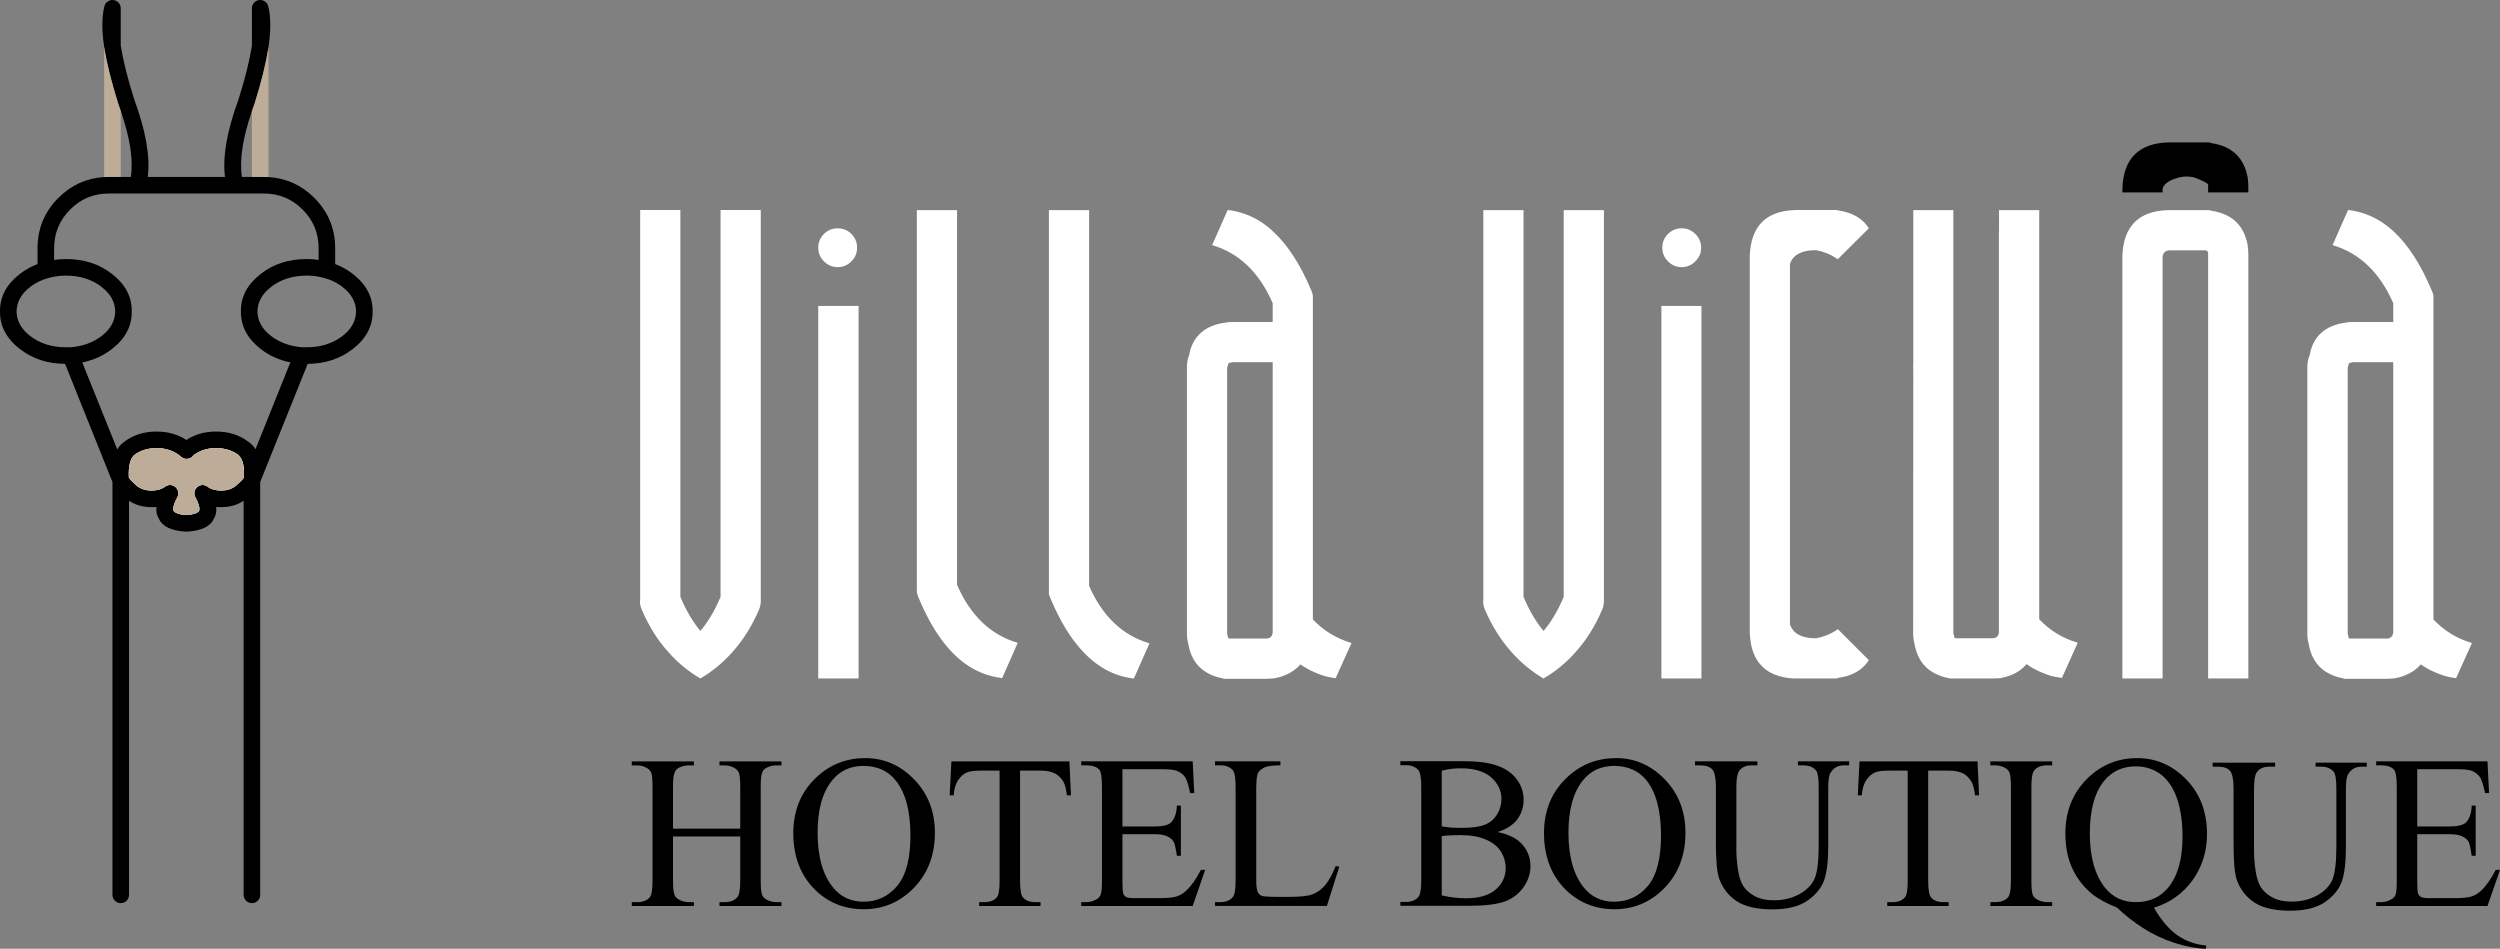 <?xml version="1.0" encoding="UTF-8"?>
<!DOCTYPE svg PUBLIC "-//W3C//DTD SVG 1.1//EN" "http://www.w3.org/Graphics/SVG/1.1/DTD/svg11.dtd">
<!-- Creator: CorelDRAW -->
<svg xmlns="http://www.w3.org/2000/svg" xml:space="preserve" width="110.111mm" height="41.788mm" version="1.1" style="shape-rendering:geometricPrecision; text-rendering:geometricPrecision; image-rendering:optimizeQuality; fill-rule:evenodd; clip-rule:evenodd"
viewBox="0 0 31411.8 11920.99"
 xmlns:xlink="http://www.w3.org/1999/xlink"
 xmlns:xodm="http://www.corel.com/coreldraw/odm/2003">
 <rect x="0" y="0" width="31411.8" height="11920.99" fill="#808080" stroke="none"/>
 <defs>
  <style type="text/css">
   <![CDATA[
    .fil0 {fill:black}
    .fil2 {fill:#BDAC97}
    .fil1 {fill:white}
   ]]>
  </style>
 </defs>
 <g id="Capa_x0020_1">
  <g id="_1981916815600">
   <g id="_2912981879456">
    <path class="fil0" d="M4430.4 3439.92c-67.44,-51.92 -140.38,-92.51 -218.89,-121.78l0 -187.51 0 -10.36c0,-247.79 -87.44,-459.15 -262.42,-634.11 -160.92,-160.92 -352.74,-248.02 -575.43,-261.34 -19.43,-1.23 -39.25,-1.85 -59.42,-1.85l-149.11 0 -125.86 0c-32.01,-213.07 9.96,-488.68 125.86,-826.75 9.1,-27.1 18.83,-54.17 29.16,-81.22 0.74,-2.23 1.48,-3.94 2.2,-5.19 86.18,-274.86 144.83,-510.81 176.07,-707.94l0 -5.16c0.71,-2.14 1.11,-3.79 1.14,-4.96l0 -0.2c31.01,-212.59 29.87,-383.38 -3.34,-512.32 -6.13,-25.82 -20.03,-46.01 -41.68,-60.54 -22.17,-15.26 -46.01,-21.17 -71.63,-17.72 -26.56,2.71 -48.44,14.15 -65.7,34.35 -17.49,19.43 -26.19,42.31 -26.19,68.64l0 469.88c-29.04,186.51 -84.53,409.57 -166.46,669.2 -0.77,1.48 -1.17,2.94 -1.17,4.42 -145.63,396.9 -202.49,722.12 -170.51,975.52l-970.36 0c32.46,-254.89 -24.85,-581.56 -171.99,-979.95 -81.96,-260.11 -137.82,-483.51 -167.6,-670.31l0 -468.76c0,-26.3 -8.62,-49.21 -25.82,-68.64 -17.49,-20.17 -39.4,-31.61 -65.73,-34.35 -25.59,-3.42 -49.21,2.45 -70.86,17.72 -22.14,14.52 -36.4,34.72 -42.82,60.54 -33.21,128.94 -34.18,299.34 -2.91,511.21l0 0.2c0,1.14 0.37,2.45 1.08,3.88l0 2.94 0 1.11 1.11 2.23c30.52,197.1 89.43,433.47 176.81,709.05 0,1.23 0.34,2.97 1.08,5.19 9.61,26.3 18.97,52.4 28.07,78.22 117.39,339.33 159.7,615.91 126.95,829.75l-126.98 -0.03 -148.71 0c-20.2,0 -40.02,0.63 -59.42,1.85 -222.71,13.32 -414.28,100.42 -574.74,261.34l-1.08 0c-174.22,174.96 -261.31,386.35 -261.31,634.14l0 10.33 0 187.51c-78.51,29.27 -151.71,69.86 -219.63,121.81 -170.02,130.4 -254.07,288.01 -252.1,472.79 -1.97,185.31 82.07,343.53 252.1,474.7l0 -1.11c155.5,121.56 344.01,183.32 565.47,185.29l595.37 1484.91 0 5187.03c0,28.3 10.44,52.92 31.38,73.86 19.91,20.14 44.16,30.24 72.72,30.24 28.56,0 53.15,-10.1 73.8,-30.24 20.2,-20.91 30.27,-45.56 30.27,-73.86l0 -4951.91c75.06,51.43 165.6,78.14 271.67,80.08 25.1,0.77 49.47,0.14 73.09,-1.83 -6.39,58.28 4.31,108.26 32.09,149.85 42.33,95.71 154.79,149.11 337.39,160.21l12.55 0c182.58,-11.1 294.97,-64.5 337.34,-160.21 27.07,-41.59 37.57,-91.57 31.38,-149.85 23.59,1.97 48.21,2.6 73.83,1.83 105.58,-1.94 195.73,-28.67 270.55,-80.08l0 4951.91c0,28.3 10.44,52.92 31.38,73.86 20.17,20.14 44.39,30.24 72.72,30.24 28.56,0 53.29,-10.1 74.17,-30.24 19.94,-20.91 29.93,-45.56 29.93,-73.86l0 -5187.03 596.82 -1484.91c220.75,-1.97 408.88,-63.73 564.39,-185.29l0 1.11c170.02,-131.17 253.95,-289.38 251.73,-474.7 2.17,-184.77 -81.76,-342.39 -251.75,-472.79l0 0 -0.03 -0.03zm-3549.33 923.49l-53.15 0c-175.67,0 -325.3,-47.24 -448.82,-141.72 -111.71,-85.87 -168.68,-188.85 -170.91,-308.95 2.23,-119.33 59.19,-221.69 170.91,-307.1l0 -1.08c65.21,-49.98 137.45,-85.75 216.67,-107.41 5.42,-1.23 10.95,-2.97 16.63,-5.19l1.08 0.03c6.16,-2.74 12.41,-4.45 18.83,-5.16 2.71,-0.77 5.79,-1.48 9.21,-2.23 59.54,-14.52 121.7,-21.77 186.4,-21.77 176.19,0 325.81,47.24 448.85,141.72l0 1.11c111.68,85.38 168.54,187.77 170.51,307.07 -1.97,120.13 -58.82,223.08 -170.51,308.95 -109.77,83.41 -240.66,130.68 -392.74,141.75l-2.97 0 0 -0.03zm2183.26 1638.84c-21.65,29.04 -55.34,63.02 -101.1,101.87 -47.3,38.14 -106.24,57.97 -176.81,59.42 -70.89,1.48 -130.31,-14.75 -178.33,-48.72 -19.4,-14.78 -41.19,-21.77 -65.3,-21.02 -25.1,0.74 -46.61,9.44 -64.59,26.19 -18.69,16 -30.15,36.06 -34.32,60.16 -4.91,24.36 -1.11,47.24 11.44,68.67 41.56,75.8 57.23,132.77 46.87,170.88 -25.1,29.3 -78.62,46.64 -160.55,52.06 -81.93,-5.42 -135.31,-22.76 -160.18,-52.06 -11.07,-38.14 4.56,-95.08 46.87,-170.88 11.84,-21.42 15.63,-44.33 11.47,-68.67 -4.91,-24.11 -16.37,-44.16 -34.32,-60.16 -18.94,-16.75 -40.48,-25.48 -64.59,-26.19 -25.1,-0.74 -47.38,6.28 -66.81,21.02 -47.73,33.98 -106.66,50.21 -176.78,48.72 -70.86,-1.48 -130.31,-21.28 -178.3,-59.42 -45.76,-38.88 -78.99,-72.86 -99.65,-101.87 -7.65,-138.76 14.89,-233.9 67.55,-285.3 77.77,-57.6 171.14,-86.41 280.14,-86.41 106.78,0 198.69,27.84 275.72,83.44 12.55,10.36 25.73,20.68 39.48,31.01 22.42,17.49 47.73,24.13 76.05,19.94 28.53,-3.45 51.78,-16.6 69.72,-39.51 2.25,-2.94 5.05,-5.76 8.5,-8.47 77.02,-57.6 170.02,-86.38 279.03,-86.38 109.03,0 202.37,28.78 280.17,86.38 54.6,50.66 77.48,145.8 68.61,285.33l0 0 0 -0.03zm145.8 -358.05c-23.62,-38.85 -53.52,-70.12 -89.75,-93.74 -111.68,-85.38 -246.65,-128.09 -404.89,-128.09 -143.69,0 -268.33,35.32 -373.88,105.92 -105.58,-70.61 -230.44,-105.92 -374.65,-105.92 -157.73,0 -292.81,42.71 -405.29,128.09l-0.71 1.11c-35.43,24.13 -64.59,56 -87.49,95.6l-439.61 -1093.29c138.79,-28.3 262.08,-83.79 369.86,-166.46 170.02,-131.17 253.95,-289.38 251.73,-474.7 2.23,-184.77 -81.45,-342.39 -250.98,-472.79l-0.74 0c-157.73,-123.52 -349.66,-185.29 -575.8,-185.29 -50.66,0 -100.02,3.79 -148,11.44l0 -135.48 0 -10.33c0,-190.96 67.07,-353.37 201.15,-487.22 133.88,-134.62 296.29,-201.92 487.25,-201.92l352.83 0c5.68,0.74 11.21,0.74 16.63,0l1207.68 0c5.68,0.74 11.21,0.74 16.6,0l352.14 0c190.71,0 353.48,67.3 488.36,201.92 133.85,133.85 200.78,296.26 200.78,487.22l0 10.33 0 135.48c-48.47,-7.65 -98.05,-11.44 -148.77,-11.44 -225.62,0 -417.56,61.76 -575.8,185.29 -170.02,130.4 -254.09,288.01 -252.1,472.79 -2,185.31 82.07,343.53 252.1,474.7 107.52,82.7 230.7,137.79 369.49,165.37l-438.12 1091.4zm1092.91 -1422.52c-123.52,94.48 -273.01,141.72 -448.48,141.72l-52.01 0 -3.34 0c-152.08,-11.04 -283.25,-58.31 -393.45,-141.72 -111.74,-85.87 -168.71,-188.85 -170.91,-308.95 2.2,-119.33 59.17,-221.69 170.91,-307.1l0 -1.08c123.5,-94.51 273.12,-141.75 448.79,-141.75 64.5,0 126.66,7.25 186.43,21.77 3.45,0.77 6.53,1.48 9.24,2.25 6.88,1.45 14.15,3.17 21.77,5.13l1.11 1.11c5.65,1.48 11.18,2.85 16.6,4.08 77.02,21.65 148.14,57.43 213.36,107.41l0 1.08c111.94,85.38 168.94,187.77 170.91,307.1 -2,120.1 -58.99,223.08 -170.94,308.95l0 0z"/>
   </g>
   <path class="fil1" d="M2715.5 5630.55c-109,0 -202.03,28.78 -279.03,86.38 -3.42,2.71 -6.25,5.53 -8.47,8.5 -17.97,22.85 -41.22,36.03 -69.78,39.48 -28.3,4.17 -53.63,-2.45 -76.03,-19.94 -13.75,-10.33 -26.96,-20.65 -39.51,-30.98 -77,-55.63 -168.91,-83.44 -275.72,-83.44 -109,0 -202.4,28.78 -280.14,86.38 -52.66,51.43 -75.2,146.55 -67.55,285.3 20.68,29.04 53.89,63.02 99.65,101.87 47.98,38.17 107.43,57.94 178.3,59.45 70.12,1.45 129.06,-14.78 176.78,-48.72 19.46,-14.78 41.74,-21.79 66.81,-21.05 24.13,0.74 45.64,9.47 64.59,26.22 17.97,16 29.41,36.06 34.32,60.14 4.17,24.36 0.4,47.27 -11.44,68.69 -42.33,75.8 -57.97,132.77 -46.9,170.88 24.85,29.3 78.28,46.64 160.21,52.03 81.93,-5.39 135.51,-22.74 160.55,-52.03 10.36,-38.11 -5.28,-95.08 -46.87,-170.88 -12.55,-21.4 -16.37,-44.3 -11.44,-68.69 4.17,-24.08 15.63,-44.13 34.32,-60.14 17.97,-16.75 39.45,-25.48 64.59,-26.22 24.11,-0.74 45.9,6.28 65.33,21.05 47.98,33.95 107.41,50.18 178.24,48.72 70.63,-1.51 129.57,-21.31 176.81,-59.45 45.76,-38.85 79.48,-72.83 101.13,-101.87 8.87,-139.5 -14.01,-234.61 -68.64,-285.3 -77.74,-57.54 -171.11,-86.38 -280.14,-86.38l0.03 0z"/>
   <path class="fil2" d="M3373.63 2224.83c-19.43,-1.23 -39.23,-1.85 -59.42,-1.85l-149.08 0 0 -826.81c9.1,-27.04 18.83,-54.15 29.16,-81.19 0.71,-2.2 1.45,-3.91 2.2,-5.19 86.18,-274.83 144.83,-510.84 176.1,-707.91l0 -5.19c0.68,-2.14 1.06,-3.79 1.08,-4.99l0 1633.14 -0.03 0 0 0zm-1856.57 -831.58l0 829.72 -148.74 0c-20.17,0 -40,0.63 -59.42,1.85l0 -1634.22c0.03,1.17 0.4,2.45 1.11,3.88l0 2.97 0 1.11 1.11 2.2c30.52,197.1 89.43,433.45 176.78,709.05 0,1.26 0.4,2.97 1.11,5.19 9.59,26.3 18.91,52.4 28.04,78.22l0 0.03z"/>
   <path class="fil2" d="M3064.33 6002.26c-21.65,29.01 -55.34,62.99 -101.13,101.87 -47.24,38.14 -106.18,57.94 -176.78,59.42 -70.86,1.48 -130.31,-14.75 -178.3,-48.72 -19.43,-14.78 -41.19,-21.77 -65.3,-21.02 -25.16,0.71 -46.64,9.47 -64.61,26.19 -18.69,16 -30.12,36.06 -34.32,60.16 -4.91,24.36 -1.11,47.27 11.44,68.67 41.59,75.8 57.2,132.77 46.87,170.88 -25.08,29.3 -78.62,46.64 -160.52,52.06 -81.93,-5.42 -135.33,-22.76 -160.18,-52.06 -11.1,-38.14 4.54,-95.08 46.84,-170.88 11.84,-21.4 15.63,-44.3 11.47,-68.67 -4.94,-24.11 -16.37,-44.16 -34.35,-60.16 -18.91,-16.72 -40.45,-25.48 -64.56,-26.19 -25.1,-0.74 -47.38,6.28 -66.81,21.02 -47.73,33.98 -106.69,50.21 -176.81,48.72 -70.86,-1.48 -130.31,-21.28 -178.27,-59.42 -45.79,-38.88 -78.99,-72.86 -99.67,-101.87 -7.62,-138.79 14.89,-233.9 67.55,-285.3 77.77,-57.6 171.14,-86.38 280.14,-86.38 106.81,0 198.69,27.79 275.75,83.41 12.55,10.33 25.7,20.65 39.51,31.01 22.37,17.49 47.73,24.11 76,19.91 28.56,-3.42 51.81,-16.57 69.75,-39.45 2.2,-2.97 5.05,-5.79 8.5,-8.5 77.02,-57.6 170.02,-86.38 279.03,-86.38 109,0 202.35,28.78 280.14,86.38 54.63,50.69 77.54,145.78 68.67,285.3l-0.03 0z"/>
  </g>
 </g>
 <g id="Capa_x0020_1_1">
  <g id="_2913255112032">
   <path class="fil1" d="M13684.27 2640.07l0 4720.75c167.71,382.84 420.64,623.61 758.57,722.14l-195.78 441.78c-6.5,0 -12.84,-0.68 -19.26,-1.88 -139.56,-17.97 -269.53,-65.3 -389.86,-142.12 -254.81,-161.38 -469.93,-454.01 -645.35,-877.73 -6.33,-12.75 -10.9,-26.87 -13.46,-42.28l0 -4820.6 505.11 -0.03 0.03 -0.03zm1749.67 0l9.64 0c139.56,19.26 270.13,66.64 391.74,142.21 53.8,34.58 105.67,74.8 155.56,120.98 188.25,171.56 351.52,423.8 489.79,756.66 7.7,19.26 12.75,38.43 15.32,57.6l0 4065.82c135.71,142.12 297.68,240.71 485.94,295.8l-199.72 441.69c-5.13,0 -9.67,-0.68 -13.46,-1.83 -41.05,-5.13 -80.68,-12.84 -119.1,-23.11 -76.82,-23.11 -149.14,-53.15 -217.01,-90.26 -33.29,-17.89 -64.67,-37.06 -94.11,-57.65 -49.98,58.94 -114.65,104.47 -193.99,136.48 -39.71,16.69 -84.47,29.44 -134.42,38.43 -8.99,1.28 -17.97,1.88 -26.87,1.88 -24.39,2.48 -49.98,3.85 -76.82,3.85l-420.67 0.03 -67.15 0 -34.66 0c-5.05,-1.37 -10.18,-2.57 -15.32,-3.85 -48.61,-8.99 -92.77,-21.74 -132.54,-38.48 -170.28,-67.78 -272.04,-199.72 -305.3,-395.5 -1.28,-2.57 -1.97,-5.13 -1.97,-7.79 -10.18,-37.14 -15.4,-76.82 -15.4,-119.1l0 -3353.4c0,-57.6 10.95,-111.4 32.75,-161.29l0 -15.32c51.18,-218.98 200.29,-345.78 447.45,-380.33 28.16,-5.13 56.37,-7.7 84.53,-7.7l512.72 0 0 -236.24c-167.71,-386.69 -421.24,-629.94 -760.54,-729.87l193.99 -439.75 9.59 0 0 0.06 0.06 0zm-5081.82 299.6c48.7,-47.33 106.26,-71.06 172.85,-71.06 67.87,0 125.52,23.71 172.85,71.06 47.41,47.41 71.09,104.98 71.09,172.93 0,66.58 -23.71,123.5 -71.09,170.85 -47.33,48.7 -104.98,73 -172.85,73 -66.58,0 -124.15,-24.31 -172.85,-73 -47.41,-47.41 -71.09,-104.3 -71.09,-170.85 0.06,-67.95 23.76,-125.55 71.09,-172.93l0 0zm1167.8 -299.6l253.47 0 5.82 0 245.82 0 0 4707.23c167.71,386.69 421.86,629.94 762.42,729.87l-195.87 443.6c-6.42,-1.28 -12.84,-2.42 -19.17,-3.77 -139.56,-17.97 -270.21,-65.36 -391.91,-142.21 -254.75,-161.29 -469.25,-453.24 -643.38,-875.79 -8.9,-19.26 -14.63,-39.05 -17.2,-59.57l-0.03 -4799.37 0.03 0zm-731.87 5884.56l-506.99 0 0 -4680.53 506.99 0.03 0 4680.5zm4647.86 -3956.3c-6.42,15.23 -12.18,32.01 -17.26,49.81l0 3337.97c0,11.47 2.57,23.11 7.7,34.63l0 7.62c0,10.27 5.73,18.66 17.26,24.99l42.19 0.03 420.67 0c51.18,0 79.39,-25.59 84.47,-76.82l0 -3395.56 -505.14 0c-16.69,5.13 -28.16,7.7 -34.58,7.7 -10.33,-0.09 -15.32,3.17 -15.32,9.64l0 0zm4716.93 -1928.26l0 4891.71 0 11.47 0 3.94c0,34.58 -5.82,68.38 -17.26,101.79 -88.38,211.27 -202.35,393.71 -341.76,547.38 -115.25,130.66 -248.47,240.09 -399.5,328.49l-2 -0.03c-148.54,-88.38 -280.94,-197.78 -397.56,-328.49 -138.27,-153.68 -252.18,-336.11 -341.84,-547.38 -15.32,-39.62 -20.45,-78.74 -15.32,-117.13l0 -4891.71 505.11 0 0 4859.02c73,172.85 156.84,315.66 251.58,428.34 96.02,-112.68 180.55,-255.49 253.47,-428.34l0 -4859.02 505.11 0 -0.03 -0.03zm804.73 299.6c47.33,-47.33 104.98,-71.06 172.76,-71.06 66.58,0 123.5,23.71 170.85,71.06 48.75,47.41 73.06,104.98 73.06,172.93 0,66.58 -24.31,123.5 -73.06,170.85 -47.41,48.7 -104.3,73 -170.85,73 -67.78,0 -125.44,-24.31 -172.76,-73 -47.41,-47.41 -71.09,-104.3 -71.09,-170.85 -0.09,-67.95 23.71,-125.55 71.09,-172.93l0 0zm420.55 5584.96l-503.14 0 0 -4680.53 503.14 0.03 0 4680.5zm3739.18 -5884.56l505.19 0 0 5141.33c135.71,142.12 297.08,240.17 484.03,293.92l-199.72 443.66c-5.13,-1.37 -9.73,-2.57 -13.58,-3.94 -40.99,-5.05 -80.53,-12.07 -119.02,-21.05 -76.77,-24.31 -149.14,-54.49 -217.01,-90.26 -33.21,-17.89 -64.61,-37.74 -94.05,-59.57 -49.89,60.22 -114.65,106.26 -193.9,138.27 -39.77,15.4 -84.61,28.16 -134.51,38.43 -8.99,0 -17.89,0.74 -26.87,1.97 -17.89,1.28 -36.46,1.88 -55.63,1.88l-541.59 0c-6.56,0 -11.61,-0.68 -15.4,-1.88 -49.98,-8.99 -94.88,-21.74 -134.42,-38.43 -158.81,-64.07 -257.97,-182.43 -297.68,-355.28 -2.57,-12.84 -5.05,-26.42 -7.7,-40.39 -1.37,-2.57 -1.97,-5.13 -1.97,-7.7 -6.42,-25.67 -10.78,-51.86 -13.35,-78.79 -1.37,-14.04 -1.97,-27.39 -1.97,-40.22l1.97 -3261.06c-1.37,-15.4 -1.37,-30.81 0,-46.13l-1.97 -47.98c0,-11.55 0.68,-23.16 1.97,-34.58l0 -1932.19 503.08 0.03 0 5312.35c0,4.99 0.68,10.18 1.97,15.23 1.28,6.42 3.85,12.89 7.7,19.26l0 7.79c0,11.47 5.13,19.77 15.4,24.99l42.16 0 420.64 0c51.18,0 79.39,-24.99 84.53,-74.94l0 -5043.42c1.28,0 1.74,0.74 1.74,1.97l0.03 -263.22 -0.09 0 0.03 -0.03zm4396.28 1928.26c-5.13,15.23 -10.27,32.01 -15.46,49.81l0 3337.97c0,11.47 2.57,23.11 7.85,34.63l0 7.62c0,10.27 4.99,18.66 15.32,24.99l42.33 0.03 420.55 0c51.26,0 79.93,-25.59 86.38,-76.82l0 -3395.56 -506.96 0c-16.75,5.13 -27.56,7.7 -32.75,7.7 -11.64,-0.09 -17.26,3.17 -17.26,9.64l0 0zm-205.54 -1488.5l193.99 -439.75 9.64 0 9.59 0c139.56,19.26 270.21,66.64 391.74,142.21 53.8,34.58 106.26,74.8 157.53,120.98 186.97,171.56 349.55,423.8 487.82,756.66 8.84,19.26 14.63,38.43 17.26,57.6l0 4065.82c134.42,142.12 295.72,240.71 484.03,295.8l-199.81 441.69c-5.05,0 -9.5,-0.68 -13.52,-1.83 -39.54,-5.13 -78.65,-12.84 -117.08,-23.11 -78.05,-23.11 -151.11,-53.15 -218.98,-90.26 -32.01,-17.89 -63.42,-37.06 -94.05,-57.65 -49.98,58.94 -114.65,104.47 -193.9,136.48 -39.77,16.69 -83.87,29.44 -132.54,38.43 -10.33,1.28 -19.94,1.88 -28.9,1.88 -24.31,2.48 -49.89,3.85 -76.77,3.85l-420.52 0.03 -65.44 0 -34.49 0c-6.42,-1.37 -11.55,-2.57 -15.23,-3.85 -49.98,-8.99 -94.88,-21.74 -134.51,-38.48 -170.28,-67.78 -272.04,-199.72 -305.39,-395.5 -1.37,-2.57 -1.88,-5.13 -1.88,-7.79 -10.27,-37.14 -15.4,-76.82 -15.4,-119.1l-0.03 -3353.4c0,-57.6 11.47,-111.4 34.58,-161.29l0 -15.32c49.98,-218.98 198.44,-345.78 445.63,-380.33 28.07,-5.13 56.31,-7.7 84.47,-7.7l514.69 0 0 -236.24c-169,-386.63 -423.15,-629.89 -762.57,-729.79l0 0 0.06 -0.03zm-6230.17 -439.69c8.9,0 18.49,1.97 28.76,5.73 133.14,20.45 238.15,69.15 314.89,146.06 21.88,23.02 41.82,48.7 59.62,76.82l-389.86 387.97c-9.07,-6.42 -17.89,-12.18 -26.87,-17.26 -66.58,-44.85 -147.86,-76.82 -243.88,-96.08 -10.27,1.43 -19.17,1.43 -26.79,0 -166.57,5.13 -267.76,63.47 -303.5,174.82l0 4524.79c35.86,112.68 136.93,171.48 303.5,176.78 7.7,-1.28 16.6,-1.28 26.79,0 96.02,-19.26 177.38,-51.26 243.88,-96.08 2.57,-2.48 5.05,-4.45 7.7,-5.65 6.42,-3.94 12.75,-8.3 19.26,-13.58l389.86 389.91c-7.7,11.55 -15.32,23.11 -23.11,34.49 -11.55,14.18 -23.62,27.61 -36.54,40.39 -76.77,78.11 -181.75,126.8 -314.89,145.97 -10.27,3.94 -19.86,7.16 -28.76,9.67l-543.59 -0.03c-174.13,-10.33 -306.58,-62.13 -397.47,-155.65 -79.59,-80.68 -127.49,-191.42 -144.09,-332.26 -3.85,-30.64 -6.33,-61.96 -7.7,-93.97l0 -4724.69c6.42,-186.97 57,-328.95 151.79,-426.31 90.89,-92.23 223.34,-142.81 397.47,-151.79 14.18,-1.28 28.24,-1.88 42.33,-1.88l428.28 0.03 59.54 0c3.71,-0.17 8.16,0.51 13.38,1.8l0 0 0 -0.03zm4161.73 0l17.26 0 489.73 0c11.41,0 24.9,2.57 40.22,7.79 258.74,39.54 410.45,185 455.21,435.9 5.13,41.05 7.79,80.62 7.79,119.02l0 5321.94 -505.19 0 0 -5312.35 0 -34.49 0 -7.7c-5.13,-11.55 -13.35,-19.86 -24.9,-24.99l-34.58 0 -420.64 0c-55.03,0 -85.81,27.56 -92.17,82.59l0 5296.95 -505.19 0 0 -5304.59c11.75,-375.19 202.43,-568.49 572.43,-580.08l0 0 0.03 0.03zm-17680.6 4907.01c0,34.58 -5.73,68.38 -17.26,101.79 -89.6,211.27 -203.57,393.71 -341.84,547.38 -116.53,130.66 -249.67,240.09 -399.5,328.49 -151.02,-88.38 -284.19,-197.78 -399.44,-328.49 -139.56,-153.68 -253.52,-336.11 -341.84,-547.38 -16.69,-39.62 -21.82,-78.74 -15.4,-117.13l0 -4893.63 505.11 -0.03 0 4860.91c73,172.85 156.84,315.66 251.58,428.34 96.08,-112.68 180.61,-255.49 253.52,-428.34l0 -4860.91 505.11 0 0 4893.63 0 11.47 0 3.94 -0.03 -0.03z"/>
  </g>
  <path class="fil0" d="M27172.45 2378.93c6.42,-55.03 58.8,-99.85 157.53,-134.42 99.85,-35.86 193.3,-35.86 280.4,0 85.67,35.86 130.51,60.85 134.36,74.86l0 9.67 0 34.58 0 53.75 505.08 -0.06 0 -63.42c0,-38.43 -2.48,-78.05 -7.7,-119.02 -44.85,-252.24 -196.55,-397.62 -455.21,-436.04 -15.32,-6.33 -28.76,-9.59 -40.34,-9.59l-489.62 0 -17.26 0c-370.09,12.84 -560.82,206.82 -572.35,581.93l0 46.13 505.11 0 0 -38.4 0 0.03z"/>
  <path class="fil0" d="M31358.25 10929.46c-58.42,110.74 -114.97,193.44 -169.74,248.33 -42.91,42.79 -87.55,71.4 -133.96,85.75 -46.5,14.26 -121.53,21.42 -225.08,21.42l-307.24 0c-50.04,0 -83.93,-4.82 -101.9,-14.26 -17.74,-10.78 -30.35,-24.39 -37.51,-41.14 -7.16,-19.03 -10.73,-68.49 -10.73,-148.23l0 -600.22 398.41 0c76.23,0 132.77,9.44 169.68,28.53 36.83,17.8 63.7,42.28 80.39,73.29 10.78,24.99 22.48,81.59 35.77,169.74l49.87 0.03 0 -630.71 -49.89 0c-4.82,102.41 -30.41,174.45 -77,216.18 -35.69,30.95 -105.29,46.41 -208.94,46.41l-398.36 0 0 -719.98 496.66 0c91.72,0 155.42,7.16 191.19,21.42 43.93,19.03 77.97,45.82 101.79,80.39 21.42,36.83 42.33,102.96 62.56,198.29l50.04 0 -19.71 -398.44 -1398.84 0 0 50.15 62.56 0c75.11,0 128.69,17.89 160.7,53.52 23.85,27.39 35.77,98.96 35.77,214.44l0 1179.07c0,88.12 -4.68,147.12 -14.18,176.93 -10.95,27.33 -31.01,48.24 -60.85,62.56 -36.83,21.28 -77.37,32.06 -121.44,32.06l-62.56 0 0 48.24 1398.84 -0.03 157.24 -453.7 -53.49 0 -0.06 -0.06z"/>
  <g id="_2913255112416">
   <path class="fil0" d="M26295.69 11240.24c73.83,57.28 175.73,111.94 305.47,164.46 91.72,89.29 200.09,174.5 325.24,255.43 123.78,79.79 256.66,142.35 398.16,187.65 140.61,45.22 272.27,69.58 394.82,73.2l0 -41.05c-134.42,-11.92 -254.66,-54.94 -360.7,-128.69 -106.01,-73.74 -204.4,-189.37 -294.83,-346.52 198.89,-60.85 359.73,-174.59 482.4,-341.25 122.73,-169.08 184.03,-364.41 184.03,-585.95 0,-275.2 -85.81,-502 -257.32,-680.72 -175.04,-180.92 -381.16,-271.5 -618.05,-271.5 -251.36,0 -465.03,89.89 -641.35,269.76 -175.1,179.78 -262.68,405.52 -262.68,677.04 0,171.48 30.41,321.02 91.17,448.42 59.39,125.15 144.09,231.64 253.61,319.74l0 0 0.03 -0.03zm150.2 -1438.1c98.73,-115.48 229.08,-173.22 391.2,-173.22 105.89,0 201.15,27.39 285.76,82.16 83.33,53.6 151.22,137.62 203.63,251.93 64.3,147.63 96.39,330.43 96.39,548.44 0,282.22 -60.16,496.04 -180.41,641.35 -101.22,121.44 -236.41,182.29 -405.46,182.29 -162.06,0 -291.81,-60.85 -389.54,-182.29 -126.12,-160.84 -189.37,-387.75 -189.37,-680.66 0,-300.08 62.56,-523.34 187.8,-670z"/>
  </g>
  <path class="fil0" d="M25784.73 11334.98l-64.3 0c-42.91,0 -84.07,-10.73 -123.32,-32.15 -28.61,-16.69 -47.1,-35.69 -55.31,-57.14 -11.84,-29.81 -17.89,-90.49 -17.89,-182.29l0 -1173.7c0,-109.52 11.41,-178.67 33.98,-207.19 33.35,-44.07 87.55,-66.13 162.58,-66.13l64.27 0.03 0 -50.04 -777.06 -0.03 0 50.04 62.53 0.03c44.07,0 85.75,10.73 125.01,32.15 27.33,16.69 45.3,36.32 53.66,58.94 11.78,28.61 17.8,89.29 17.8,182.2l0 1173.7c0,108.38 -10.73,176.93 -32.24,205.54 -34.58,44.02 -89.41,66.04 -164.32,66.04l-62.48 0 0 48.3 777.03 0 0 -48.3 0.09 0 -0.03 0z"/>
  <path class="fil0" d="M23451.7 9798.58c33.21,-48.75 73.29,-81.59 119.64,-98.28 35.77,-11.92 95.94,-17.8 180.46,-17.8l217.98 -0.03 0 1386.23c0,102.41 -9.5,167.94 -28.61,196.55 -32.15,46.41 -86.35,69.78 -162.58,69.78l-66.1 0 0 48.15 771.92 0 0 -48.15 -64.47 0c-70.21,0 -121.98,-19.03 -155.33,-57.28 -24.9,-27.33 -37.43,-96.99 -37.43,-208.99l0 -1386.23 257.23 -0.03c73.83,0 134.36,11.84 182.12,35.69 44.07,23.76 80.99,61.96 110.8,114.34 15.55,33.43 28.61,87.04 39.25,160.78l50.04 0.03 -19.71 -426.91 -1482.77 0 -21.37 426.91 50.15 0c5.73,-83.24 25.36,-148.23 58.8,-194.73l-0.03 -0.03z"/>
  <path class="fil0" d="M21515.08 9668.21c29.9,35.69 44.85,109.52 44.85,221.54l0 707.4c0,220.32 14.18,369.86 42.79,448.42 42.73,115.56 115.48,207.79 217.98,276.94 103.64,69.06 254.89,103.64 453.79,103.64 180.92,0 325.1,-35.86 432.28,-107.26 104.92,-72.6 175.73,-158.44 212.56,-257.23 34.63,-102.41 51.86,-244.17 51.86,-425.14l0 -736.01c0,-101.22 10.27,-165.52 30.35,-193.05 38.17,-60.68 92.91,-91.12 164.4,-91.12l67.78 0 0 -50.04 -643.15 0 0 50.04 67.92 0c68.98,0 121.41,20.37 157.07,60.85 23.93,27.33 35.77,98.28 35.77,212.56l0 734.27c0,192.93 -16.69,330.52 -50.04,412.71 -34.49,79.79 -98.79,145.89 -192.99,198.21 -93.97,51.32 -200.55,76.91 -319.65,76.91 -92.83,0 -170.85,-16.09 -234.07,-48.24 -64.24,-34.58 -113.74,-76.82 -148.23,-126.89 -33.29,-51.26 -56.6,-122.04 -69.58,-212.56 -13.21,-91.72 -19.77,-172.71 -19.77,-242.97l0 -791.41c0,-102.36 11.33,-169.74 33.98,-201.92 32.15,-47.64 85.81,-71.49 160.78,-71.49l69.69 0.06 0 -50.04 -784.45 -0.03 0 50.04 68.04 0.03c69.06,-0.09 119.1,17.34 150,51.86l0.03 -0.09z"/>
  <g id="_2913255117648">
   <path class="fil0" d="M20284.21 11424.24c247.79,0 459.06,-90.49 634.25,-271.55 172.62,-182.2 258.97,-411.42 258.97,-687.77 0,-268.02 -85.75,-491.33 -257.32,-669.94 -173.82,-179.78 -377.99,-269.7 -612.66,-269.7 -238.06,0 -442.38,79.11 -612.66,237.61 -196.55,182.2 -294.75,417.33 -294.75,705.65 0,282.22 84.47,512.72 253.52,691.31 170.28,176.24 380.5,264.42 630.63,264.42l0 0 0 -0.03zm-394.82 -1620.27c97.74,-120.3 228.02,-180.46 391.2,-180.46 173.9,0 309.69,60.76 407.37,182.12 121.41,152.51 182.12,384.18 182.12,695.01 0,287.04 -54.8,497.18 -164.32,630.54 -111.94,132.25 -253.52,198.35 -425.26,198.35 -159.55,0 -287.59,-60.76 -384.04,-182.29 -126.21,-159.55 -189.45,-387.66 -189.45,-684.17 0.09,-289.35 60.91,-509.07 182.38,-659.13l0 0.03z"/>
  </g>
  <g id="_2913255121488">
   <path class="fil0" d="M18909.96 11325.82c100.02,-38.11 177.98,-98.28 234.07,-180.46 57.05,-82.27 85.75,-169.14 85.75,-260.85 0,-119.02 -43.62,-219.72 -130.43,-301.91 -61.9,-58.34 -156.02,-101.3 -282.36,-128.54 108.55,-33.43 190.65,-85.9 246.59,-157.24 53.6,-73.89 80.45,-156.1 80.45,-246.68 0,-105.89 -35.26,-200.01 -105.44,-282.22 -70.26,-82.19 -172.71,-139.33 -307.27,-171.48 -88.15,-21.37 -204.86,-32.15 -350.15,-32.15l-786.05 -0.03 0 50.04 67.92 0.03c69.06,0 121.44,20.23 157.16,60.76 25.05,28.53 37.51,99.42 37.51,212.56l0 1173.7c0,100.07 -10.13,166.74 -30.35,200.18 -33.35,47.64 -88.15,71.32 -164.32,71.32l-67.92 -0.03 0 48.3 857.45 0c204.91,0 357.22,-18.4 457.38,-55.31l0 0 0 0.03zm-795 -1641.75c70.26,-20.37 150.65,-30.41 241.14,-30.41 165.52,0 291.81,37.51 378.76,112.54 86.95,76.23 130.43,167.34 130.43,273.32 0,67.87 -17.89,131.65 -53.6,191.19 -33.43,57.14 -82.79,100.02 -148.4,128.66 -66.64,28.61 -164.86,42.79 -294.75,42.79 -51.26,0 -97.68,-1.2 -139.33,-3.65 -42.91,-4.68 -80.9,-10.04 -114.28,-15.98l0.03 -698.44 0 -0.03zm0 1566.64l0 -744.91c23.76,-4.76 55.31,-7.79 94.65,-8.99 40.54,-2.25 88.12,-3.54 142.89,-3.54 128.66,0 235.86,19.08 321.62,57.14 85.75,38.17 148.23,89.43 187.57,153.68 38.11,64.39 57.23,131.57 57.23,201.92 0,108.38 -42.28,198.95 -126.89,271.55 -84.61,72.63 -208.39,108.92 -371.57,108.92 -99.99,-0.03 -201.95,-11.95 -305.5,-35.8l0 0.03z"/>
  </g>
  <path class="fil0" d="M16827.43 10890.07l-44.67 -8.84c-46.41,113.14 -92.83,195.87 -139.33,248.33 -46.41,51.18 -98.28,87.49 -155.42,108.92 -54.8,20.31 -151.85,30.35 -291.18,30.35l-133.96 0c-115.48,0 -185.23,-4.22 -208.99,-12.52 -21.42,-9.5 -37.51,-23.76 -48.24,-42.91 -14.35,-27.39 -21.42,-77.97 -21.42,-151.85l0 -1141.55c0,-108.38 7.1,-176.87 21.42,-205.45 14.26,-27.33 41.05,-51.26 80.39,-71.49 38.11,-17.89 105.44,-26.73 201.83,-26.73l0 -50.15 -821.76 0.03 0 50.15 67.95 0c67.87,0 119.64,20.31 155.33,60.76 23.85,27.33 35.77,98.28 35.77,212.56l0 1171.88c0,102.41 -8.99,168.48 -26.79,198.29 -33.35,50.04 -88.12,75.03 -164.32,75.03l-67.95 -0.03 0 48.24 1405.95 0 155.42 -493.04 -0.03 0.03z"/>
  <path class="fil0" d="M15142.77 10929.46l-53.57 0c-58.34,110.74 -115.48,193.44 -171.48,248.33 -41.68,42.79 -86.35,71.4 -133.96,85.75 -46.41,14.26 -120.84,21.42 -223.26,21.42l-309.09 0c-50.04,0 -84.01,-4.82 -101.81,-14.26 -16.69,-10.78 -28.61,-24.39 -35.77,-41.14 -7.1,-19.03 -10.73,-68.49 -10.73,-148.23l0 -600.22 398.36 0c76.23,0 132.25,9.44 167.94,28.53 38.11,17.8 64.9,42.28 80.45,73.29 11.84,24.99 24.39,81.59 37.43,169.74l50.07 0.03 0 -630.71 -50.04 0c-4.76,102.41 -30.95,174.45 -78.65,216.18 -34.49,30.95 -103.55,46.41 -207.19,46.41l-398.36 0 0 -719.98 496.63 0c90.49,0 153.59,7.16 189.45,21.42 45.13,19.03 79.11,45.82 101.79,80.39 22.57,36.83 43.48,102.96 62.56,198.29l51.78 0 -19.71 -398.44 -1400.55 0 0 50.15 64.3 0c75.03,0 129.29,17.89 162.66,53.52 22.57,27.39 33.89,98.96 33.89,214.44l0 1179.07c0,88.12 -5.36,147.12 -16.09,176.93 -9.5,27.33 -29.21,48.24 -58.94,62.56 -38.06,21.28 -78.65,32.06 -121.53,32.06l-64.3 0 0 48.24 1400.58 -0.03 157.24 -453.7 -0.09 -0.06z"/>
  <path class="fil0" d="M12041.46 9798.58c33.35,-48.75 73.2,-81.59 119.7,-98.28 35.69,-11.92 95.94,-17.8 180.46,-17.8l217.92 -0.03 0 1386.23c0,102.41 -9.5,167.94 -28.61,196.55 -32.15,46.41 -86.35,69.78 -162.49,69.78l-66.13 0 0 48.15 771.7 0 0 -48.15 -64.24 0c-70.26,0 -122.13,-19.03 -155.42,-57.28 -25.05,-27.33 -37.6,-96.99 -37.6,-208.99l0 -1386.23 257.26 -0.03c73.89,0 134.65,11.84 182.29,35.69 44.07,23.76 80.99,61.96 110.8,114.34 15.4,33.43 28.53,87.04 39.25,160.78l50.04 0.03 -19.71 -426.91 -1482.69 0 -21.51 426.91 50.04 0c6.02,-83.24 25.59,-148.23 58.94,-194.73l0 -0.03z"/>
  <path class="fil0" d="M8718.67 11334.98l-66.07 0c-42.93,0 -84.01,-10.73 -123.32,-32.15 -27.39,-16.69 -45.3,-35.69 -53.6,-57.14 -13.12,-29.81 -19.63,-90.49 -19.63,-182.29l0 -553.72 844.98 0 0 553.72c0,108.38 -11.33,176.93 -33.98,205.54 -33.35,44.02 -87.55,66.04 -162.49,66.04l-64.33 0 0 48.3 778.86 0 0 -48.3 -66.13 0c-42.91,0 -83.93,-10.73 -123.27,-32.15 -27.39,-16.69 -45.22,-35.69 -53.6,-57.14 -11.92,-29.81 -17.8,-90.49 -17.8,-182.29l0 -1171.88c0,-90.49 5.28,-150 15.98,-178.58 9.59,-29.81 28.61,-51.86 57.23,-66.13 38.11,-20.31 78.56,-30.35 121.44,-30.35l66.13 0 0 -50.04 -778.86 0 0 50.04 64.33 0c42.91,0 83.93,10.73 123.18,32.15 27.47,16.69 45.9,36.32 55.4,58.94 11.92,28.61 17.89,89.83 17.89,184.03l0 519.97 -844.98 0.03 0 -519.97c0,-90.49 5.96,-150 17.89,-178.58 9.5,-29.81 27.93,-51.86 55.31,-66.13 39.31,-20.31 80.39,-30.35 123.32,-30.35l66.07 0 0 -50.04 -780.68 0 0 50.04 66.1 0c42.91,0 83.93,10.73 123.27,32.15 27.39,16.69 45.82,36.32 55.4,58.94 10.73,28.61 16.09,89.83 16.09,184.03l0 1171.88c0,108.38 -10.18,176.93 -30.41,205.54 -35.69,44.02 -90.49,66.04 -164.32,66.04l-66.13 0 0 48.3 780.68 0 0 -48.41 0.06 -0.03z"/>
  <g id="_2913255122400">
   <path class="fil0" d="M10851.73 11424.24c247.73,0 459.15,-90.49 634.17,-271.55 173.9,-182.2 260.85,-411.42 260.85,-687.77 0,-268.02 -86.35,-491.33 -259.06,-669.94 -173.9,-179.78 -378.64,-269.7 -614.54,-269.7 -237.03,0 -440.63,79.11 -610.92,237.61 -196.55,182.2 -294.75,417.33 -294.75,705.65 0,282.22 84.53,512.72 253.61,691.31 170.37,176.24 380.56,264.42 630.63,264.42l0 0 0 -0.03zm-394.79 -1620.27c97.59,-120.3 228.02,-180.46 391.14,-180.46 172.76,0 307.87,60.76 405.52,182.12 123.92,152.51 185.83,384.18 185.83,695.01 0,287.04 -55.4,497.18 -166.12,630.54 -112.03,132.25 -253.15,198.35 -423.35,198.35 -159.64,0 -288.24,-60.76 -385.89,-182.29 -127.4,-159.55 -191.11,-387.66 -191.11,-684.17 -0.03,-289.35 61.25,-509.07 183.97,-659.13l0 0.03z"/>
  </g>
  <path class="fil0" d="M28355.45 9704.44c32.15,-47.64 85.75,-71.49 160.78,-71.49l69.66 0.03 0 -49.98 -784.36 0 0 49.98 67.84 0c69.15,0 119.1,17.26 150.05,51.92 29.9,35.77 44.76,109.52 44.76,221.54l0 707.4c0,220.32 14.26,369.77 42.91,448.42 42.73,115.48 115.48,207.79 217.92,276.86 103.64,69.15 254.89,103.64 453.84,103.64 180.92,0 325.16,-35.77 432.28,-107.09 104.84,-72.69 175.73,-158.53 212.56,-257.32 34.58,-102.41 51.86,-244.17 51.86,-425.14l0 -736.01c0,-101.36 10.18,-165.52 30.35,-193.05 38.17,-60.68 92.83,-91.12 164.4,-91.12l67.81 0 0 -49.98 -643.15 0 0 49.98 67.92 0c68.98,0 121.41,20.37 157.07,60.91 23.85,27.24 35.86,98.19 35.86,212.47l0 734.27c0,192.93 -16.75,330.52 -50.04,412.71 -34.58,79.79 -98.96,145.89 -192.99,198.29 -94.05,51.26 -200.69,76.82 -319.74,76.82 -92.83,0 -170.85,-16.09 -233.98,-48.24 -64.39,-34.58 -113.74,-76.82 -148.31,-126.89 -33.29,-51.26 -56.6,-122.13 -69.78,-212.56 -13.21,-91.72 -19.71,-172.71 -19.71,-242.97l0 -791.41c0.14,-102.38 11.61,-169.8 34.18,-201.95l0 -0.06z"/>
 </g>
</svg>
